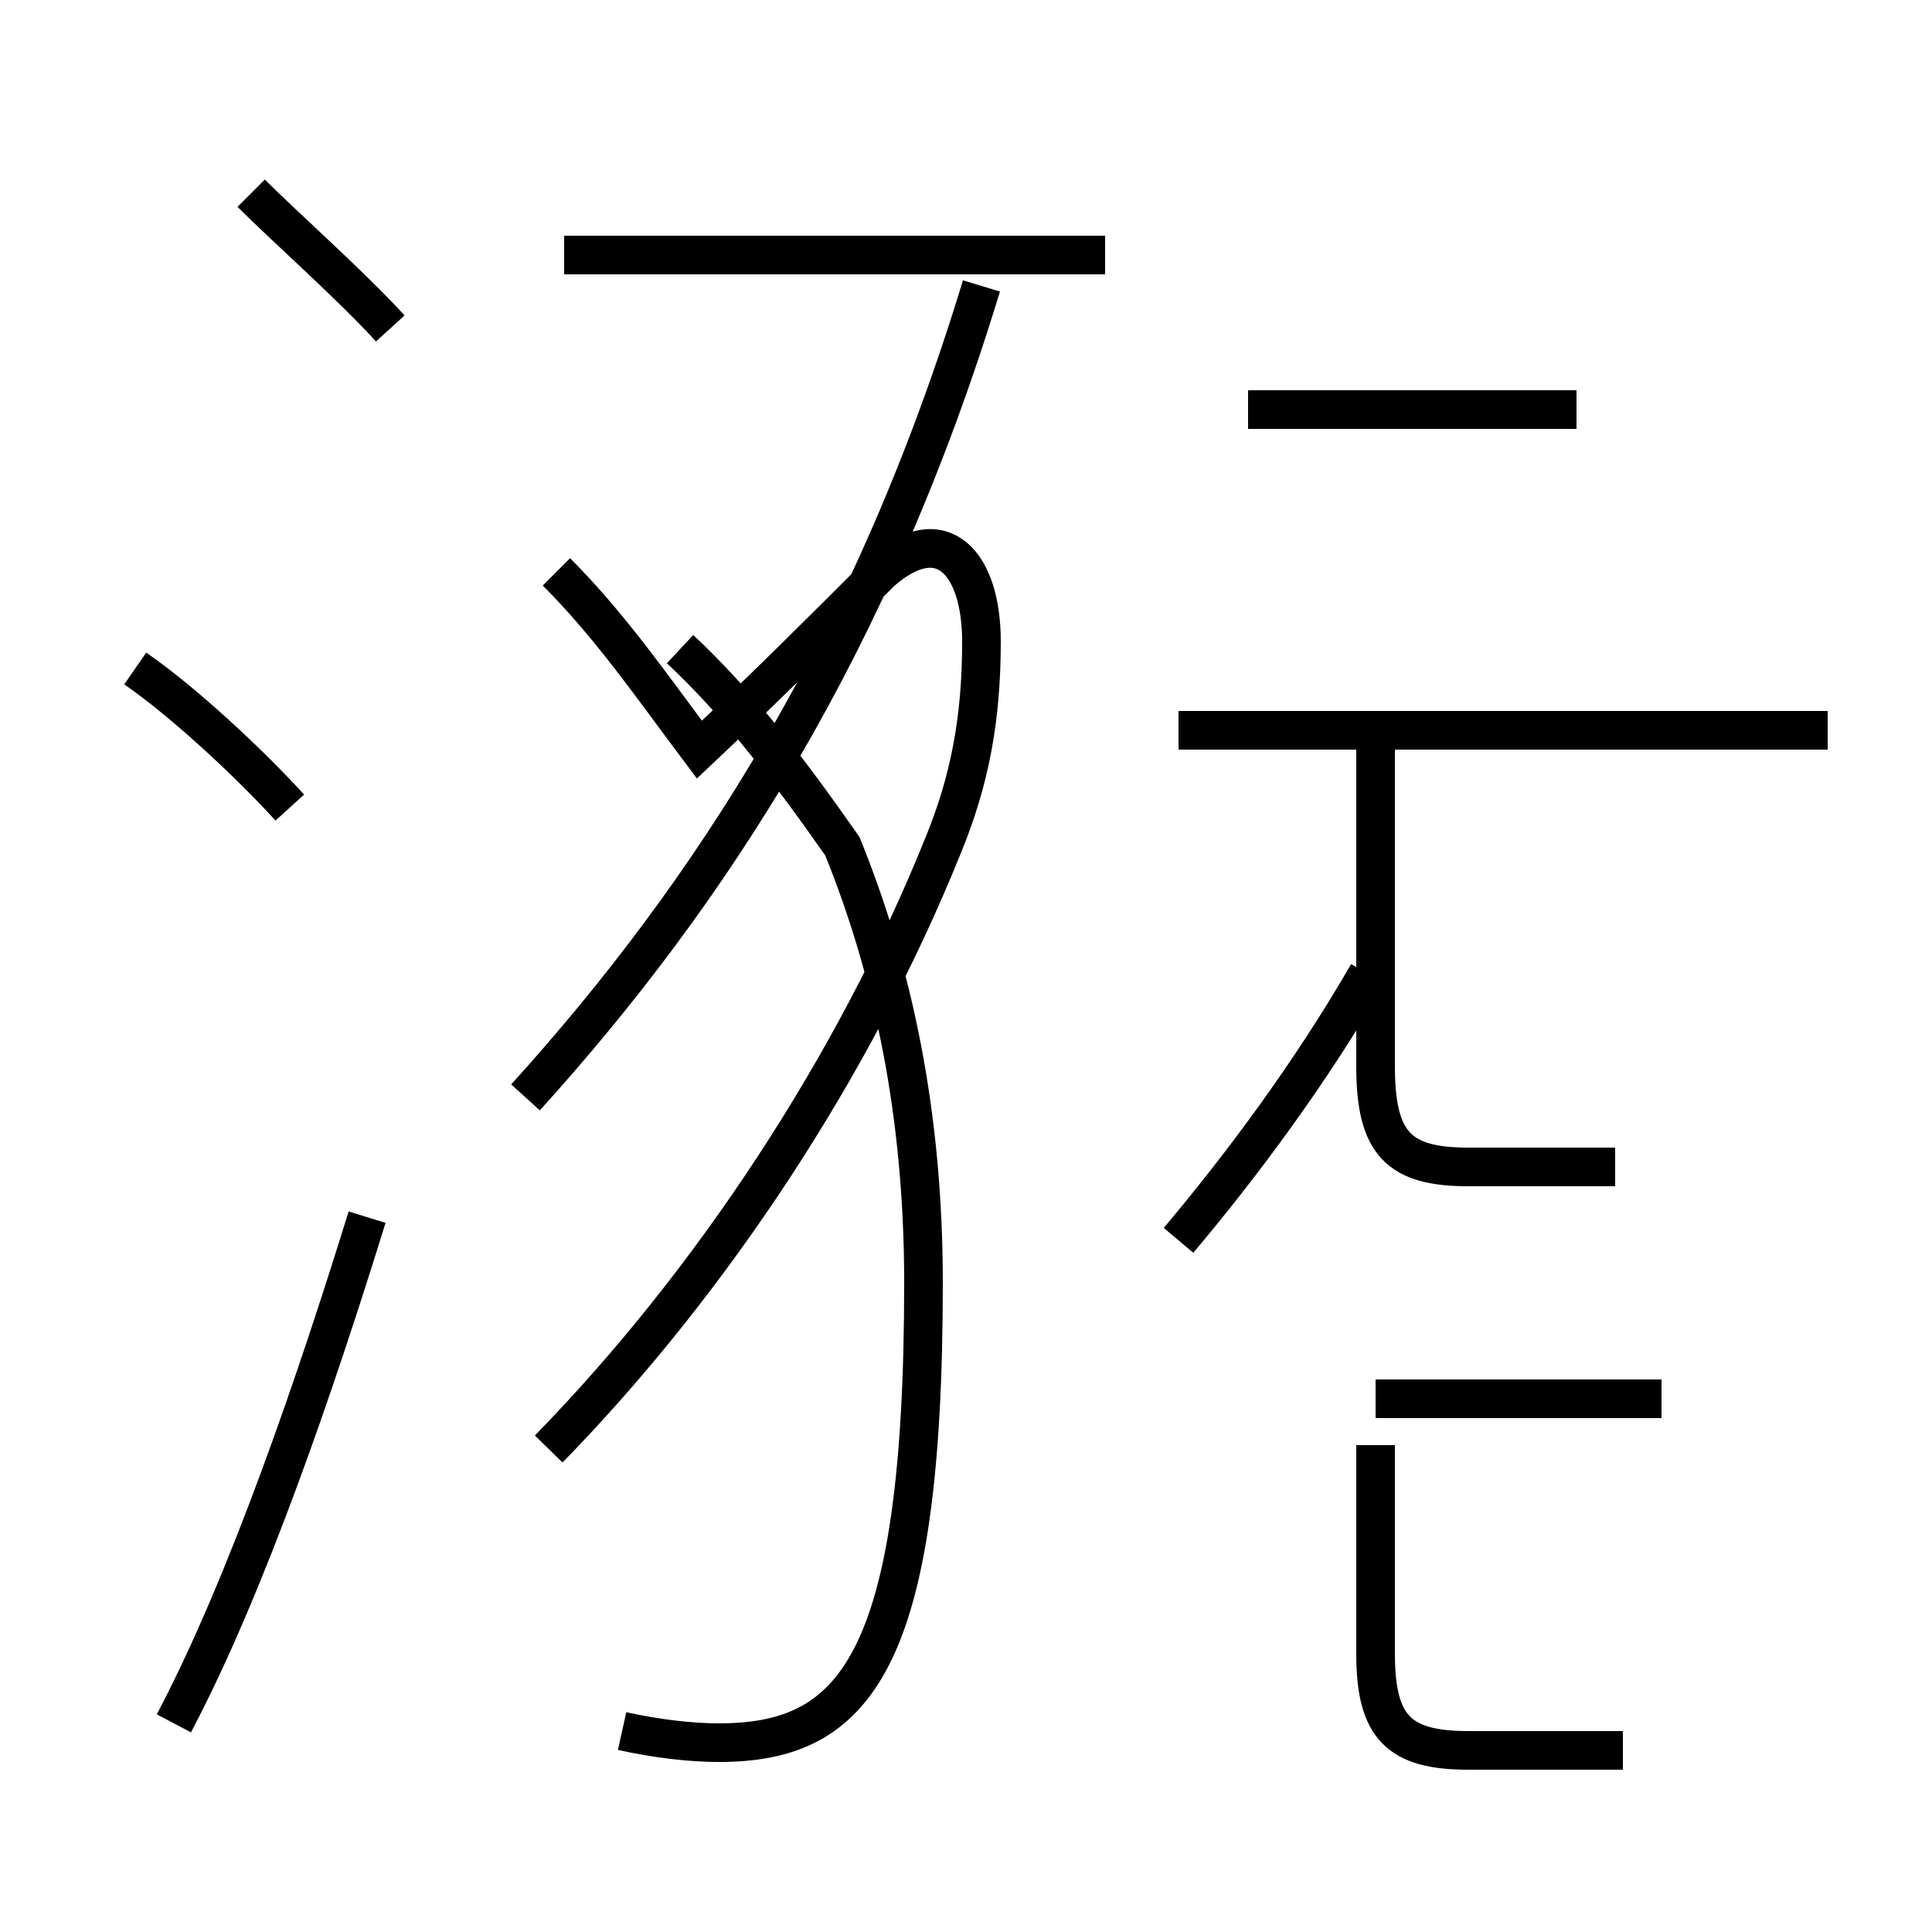 <?xml version='1.0' encoding='utf8'?>
<svg viewBox="0.0 -44.0 50.0 50.0" version="1.1" xmlns="http://www.w3.org/2000/svg">
<rect x="0.0" y="-44.0" width="50.0" height="50.0" fill="#808080" stroke="none"/>
<rect x="-1000" y="-1000" width="2000" height="2000" stroke="white" fill="white"/>
<g style="fill:none; stroke:#000000;  stroke-width:1">
<path d="M 14.2 6.5 C 18.4 10.8 22.1 16.4 24.4 22.1 C 25.1 23.8 25.4 25.4 25.4 27.4 C 25.4 29.4 24.4 30.6 22.8 29.2 C 21.4 27.8 19.8 26.2 18.1 24.6 C 16.9 26.2 15.8 27.8 14.4 29.2 M 13.6 15.6 C 18.4 20.9 22.6 27.4 25.4 36.6 M 28.6 37.4 L 14.6 37.4 M 16.1 -0.8 C 17.0 -1.0 17.9 -1.1 18.6 -1.1 C 22.1 -1.1 23.9 0.9 23.9 10.8 C 23.9 15.2 23.1 18.9 21.8 22.1 C 20.4 24.1 19.1 25.8 17.6 27.2 M 30.5 11.9 C 32.1 13.8 33.9 16.2 35.4 18.8 M 47.3 25.1 L 30.5 25.1 M 40.8 33.4 L 32.3 33.4 M 41.8 13.8 L 38.0 13.8 C 36.2 13.8 35.6 14.4 35.6 16.4 L 35.6 25.1 M 42.0 -1.3 L 38.0 -1.3 C 36.2 -1.3 35.6 -0.7 35.6 1.2 L 35.6 6.6 M 43.0 7.8 L 35.6 7.8 M 10.1 35.5 C 9.1 36.6 7.4 38.1 6.5 39.0 M 4.5 -0.6 C 6.4 3.0 8.2 8.3 9.5 12.5 M 7.5 23.1 C 6.5 24.2 4.8 25.8 3.5 26.7" transform="scale(1, -1)" />
</g>
</svg>